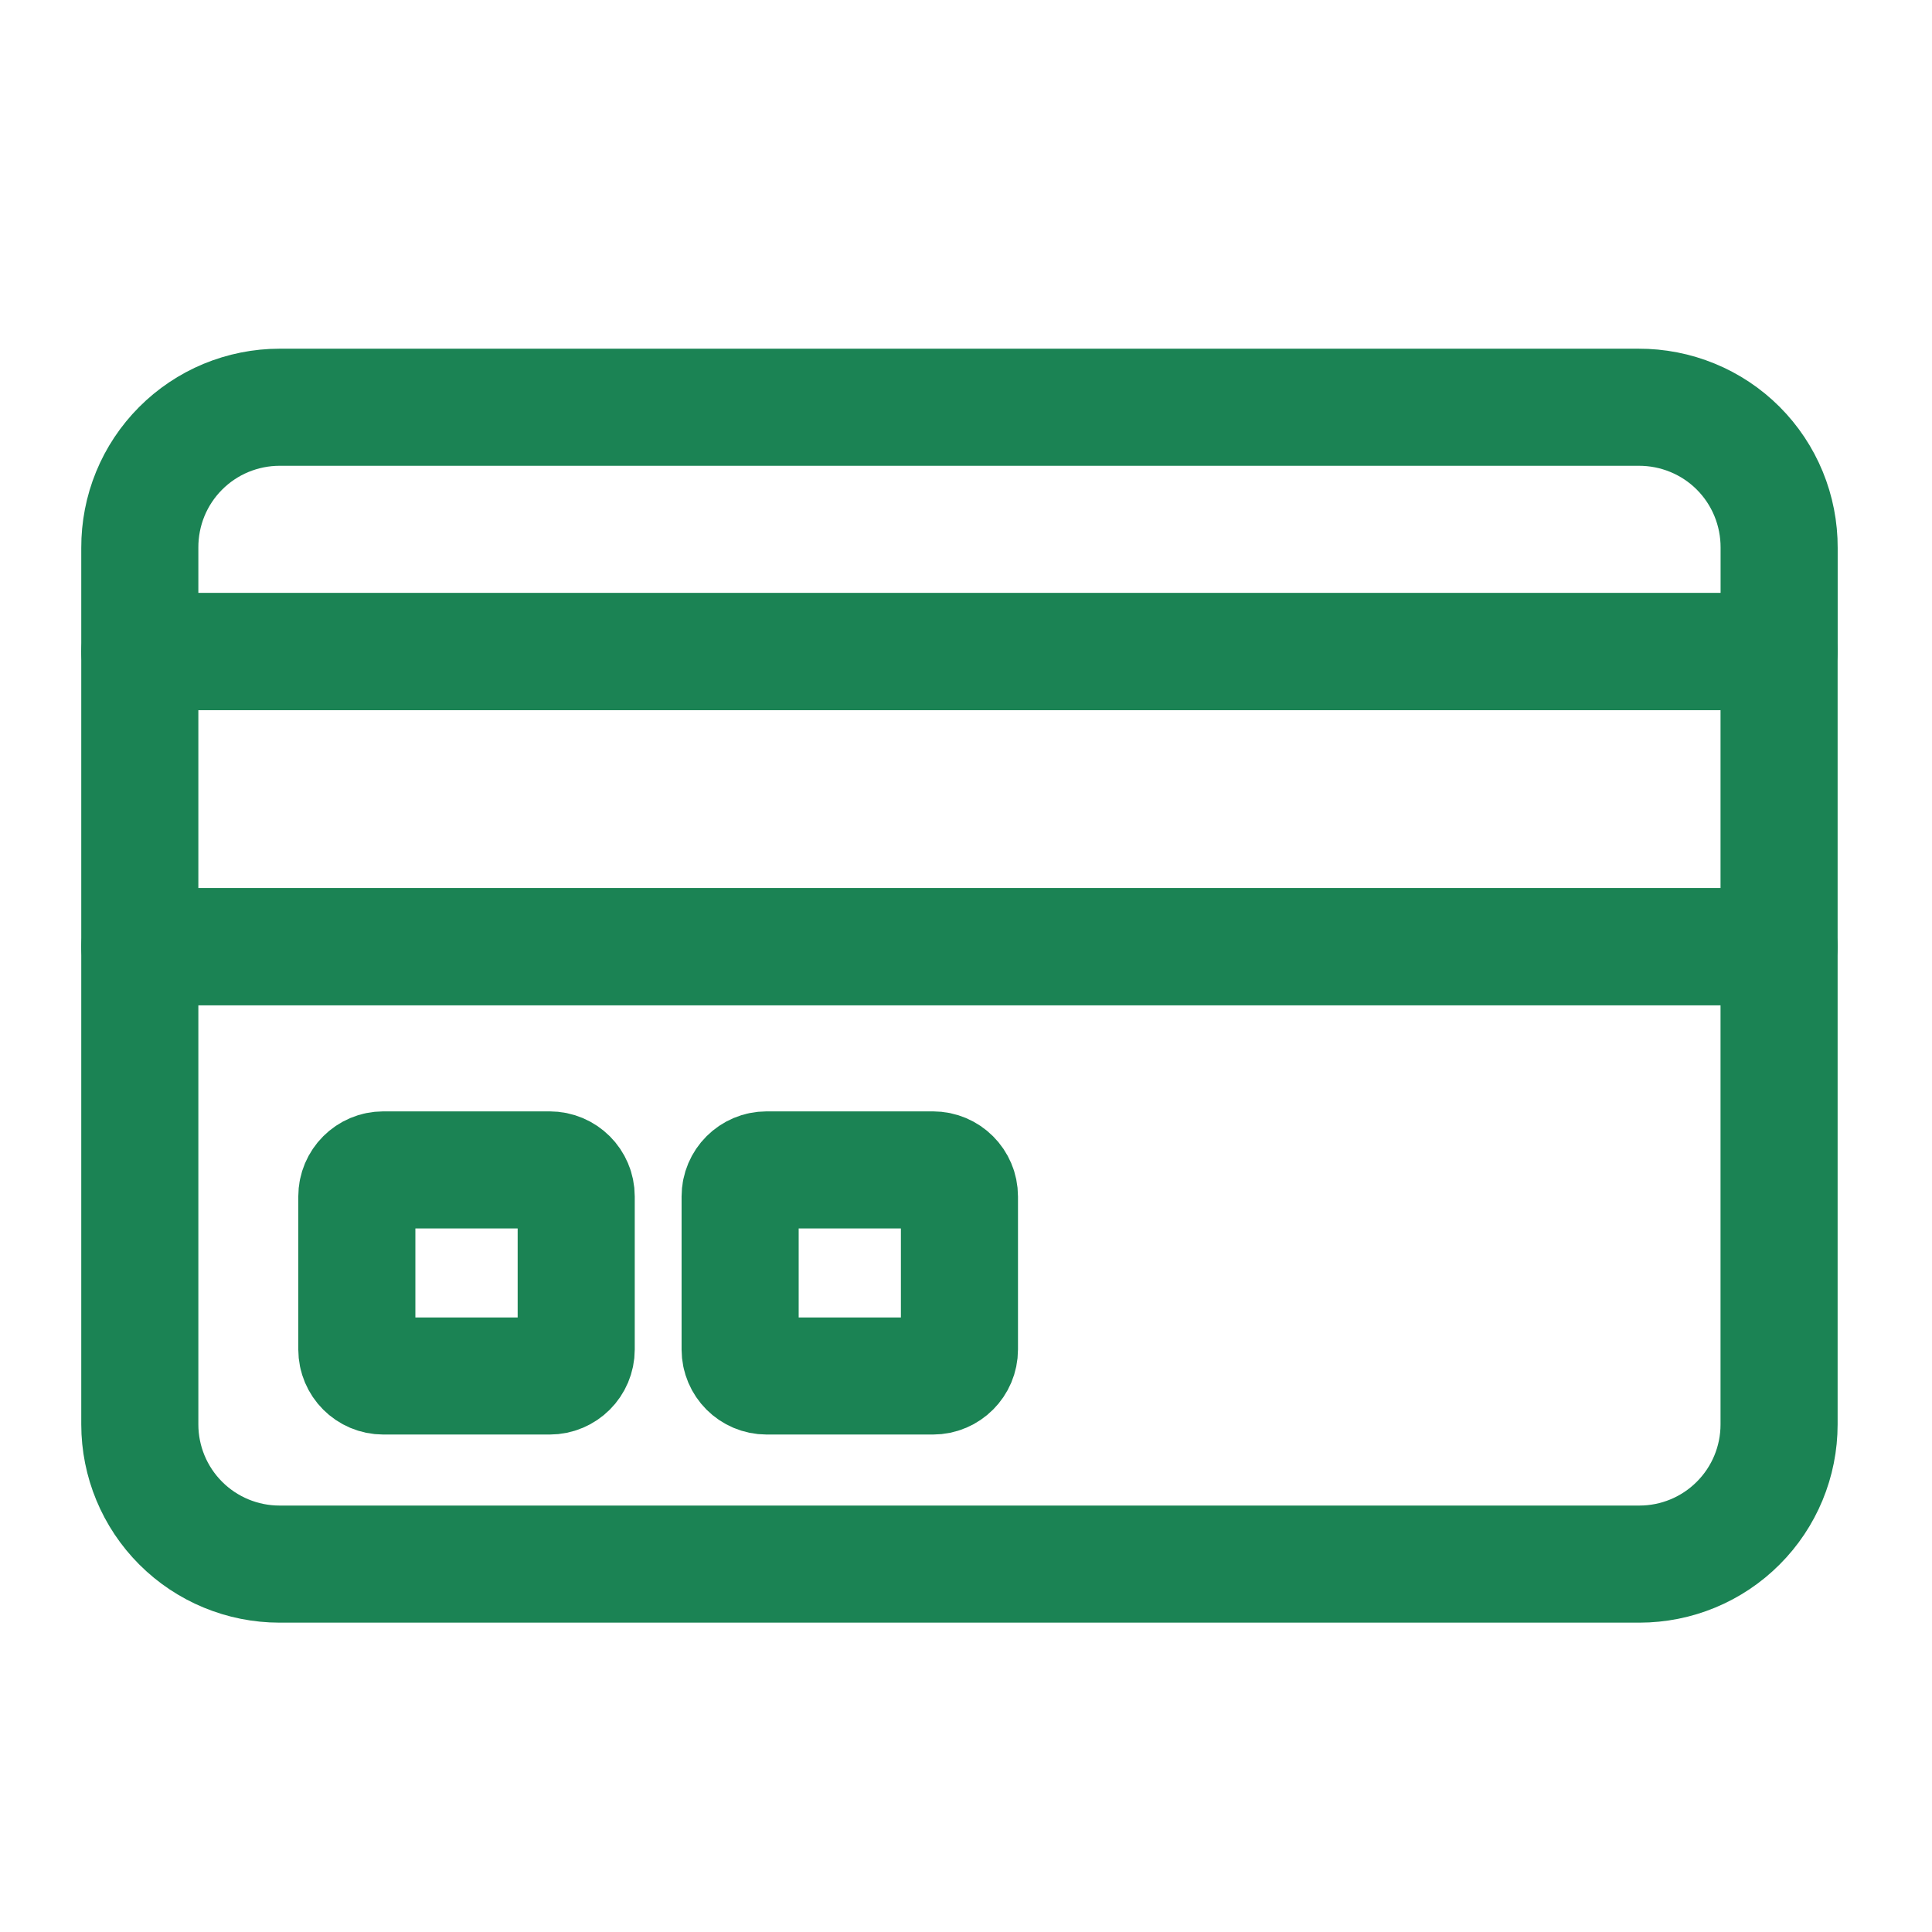 <svg width="33" height="33" viewBox="0 0 33 33" fill="none" xmlns="http://www.w3.org/2000/svg">
<g id="Credit Card">
<path id="Vector" d="M30.389 9.356V11.13H2.388V9.356C2.387 9.042 2.447 8.73 2.566 8.439C2.685 8.148 2.861 7.883 3.083 7.66C3.305 7.437 3.568 7.26 3.859 7.139C4.149 7.019 4.461 6.956 4.775 6.956H27.988C28.304 6.955 28.617 7.016 28.909 7.136C29.201 7.256 29.466 7.432 29.689 7.655C29.913 7.879 30.089 8.144 30.209 8.436C30.329 8.728 30.39 9.041 30.389 9.356Z" stroke="#1B8354" stroke-width="2" stroke-linecap="round" stroke-linejoin="round"/>
<path id="Vector_2" d="M30.388 16.17V24.33C30.388 24.963 30.137 25.57 29.689 26.017C29.242 26.465 28.635 26.716 28.002 26.716H4.775C4.142 26.716 3.535 26.465 3.087 26.017C2.64 25.57 2.388 24.963 2.388 24.33V16.17H30.388Z" stroke="#1B8354" stroke-width="2" stroke-linecap="round" stroke-linejoin="round"/>
<path id="Vector_3" d="M30.388 11.13H2.388V16.17H30.388V11.13Z" stroke="#1B8354" stroke-width="2" stroke-linecap="round" stroke-linejoin="round"/>
<path id="Vector_4" d="M9.388 19.983H6.548C6.298 19.983 6.095 20.186 6.095 20.436V23.05C6.095 23.3 6.298 23.503 6.548 23.503H9.388C9.639 23.503 9.842 23.3 9.842 23.05V20.436C9.842 20.186 9.639 19.983 9.388 19.983Z" stroke="#1B8354" stroke-width="2" stroke-linecap="round" stroke-linejoin="round"/>
<path id="Vector_5" d="M15.935 19.983H13.095C12.845 19.983 12.642 20.186 12.642 20.436V23.05C12.642 23.3 12.845 23.503 13.095 23.503H15.935C16.185 23.503 16.388 23.3 16.388 23.05V20.436C16.388 20.186 16.185 19.983 15.935 19.983Z" stroke="#1B8354" stroke-width="2" stroke-linecap="round" stroke-linejoin="round"/>
</g>
</svg>

